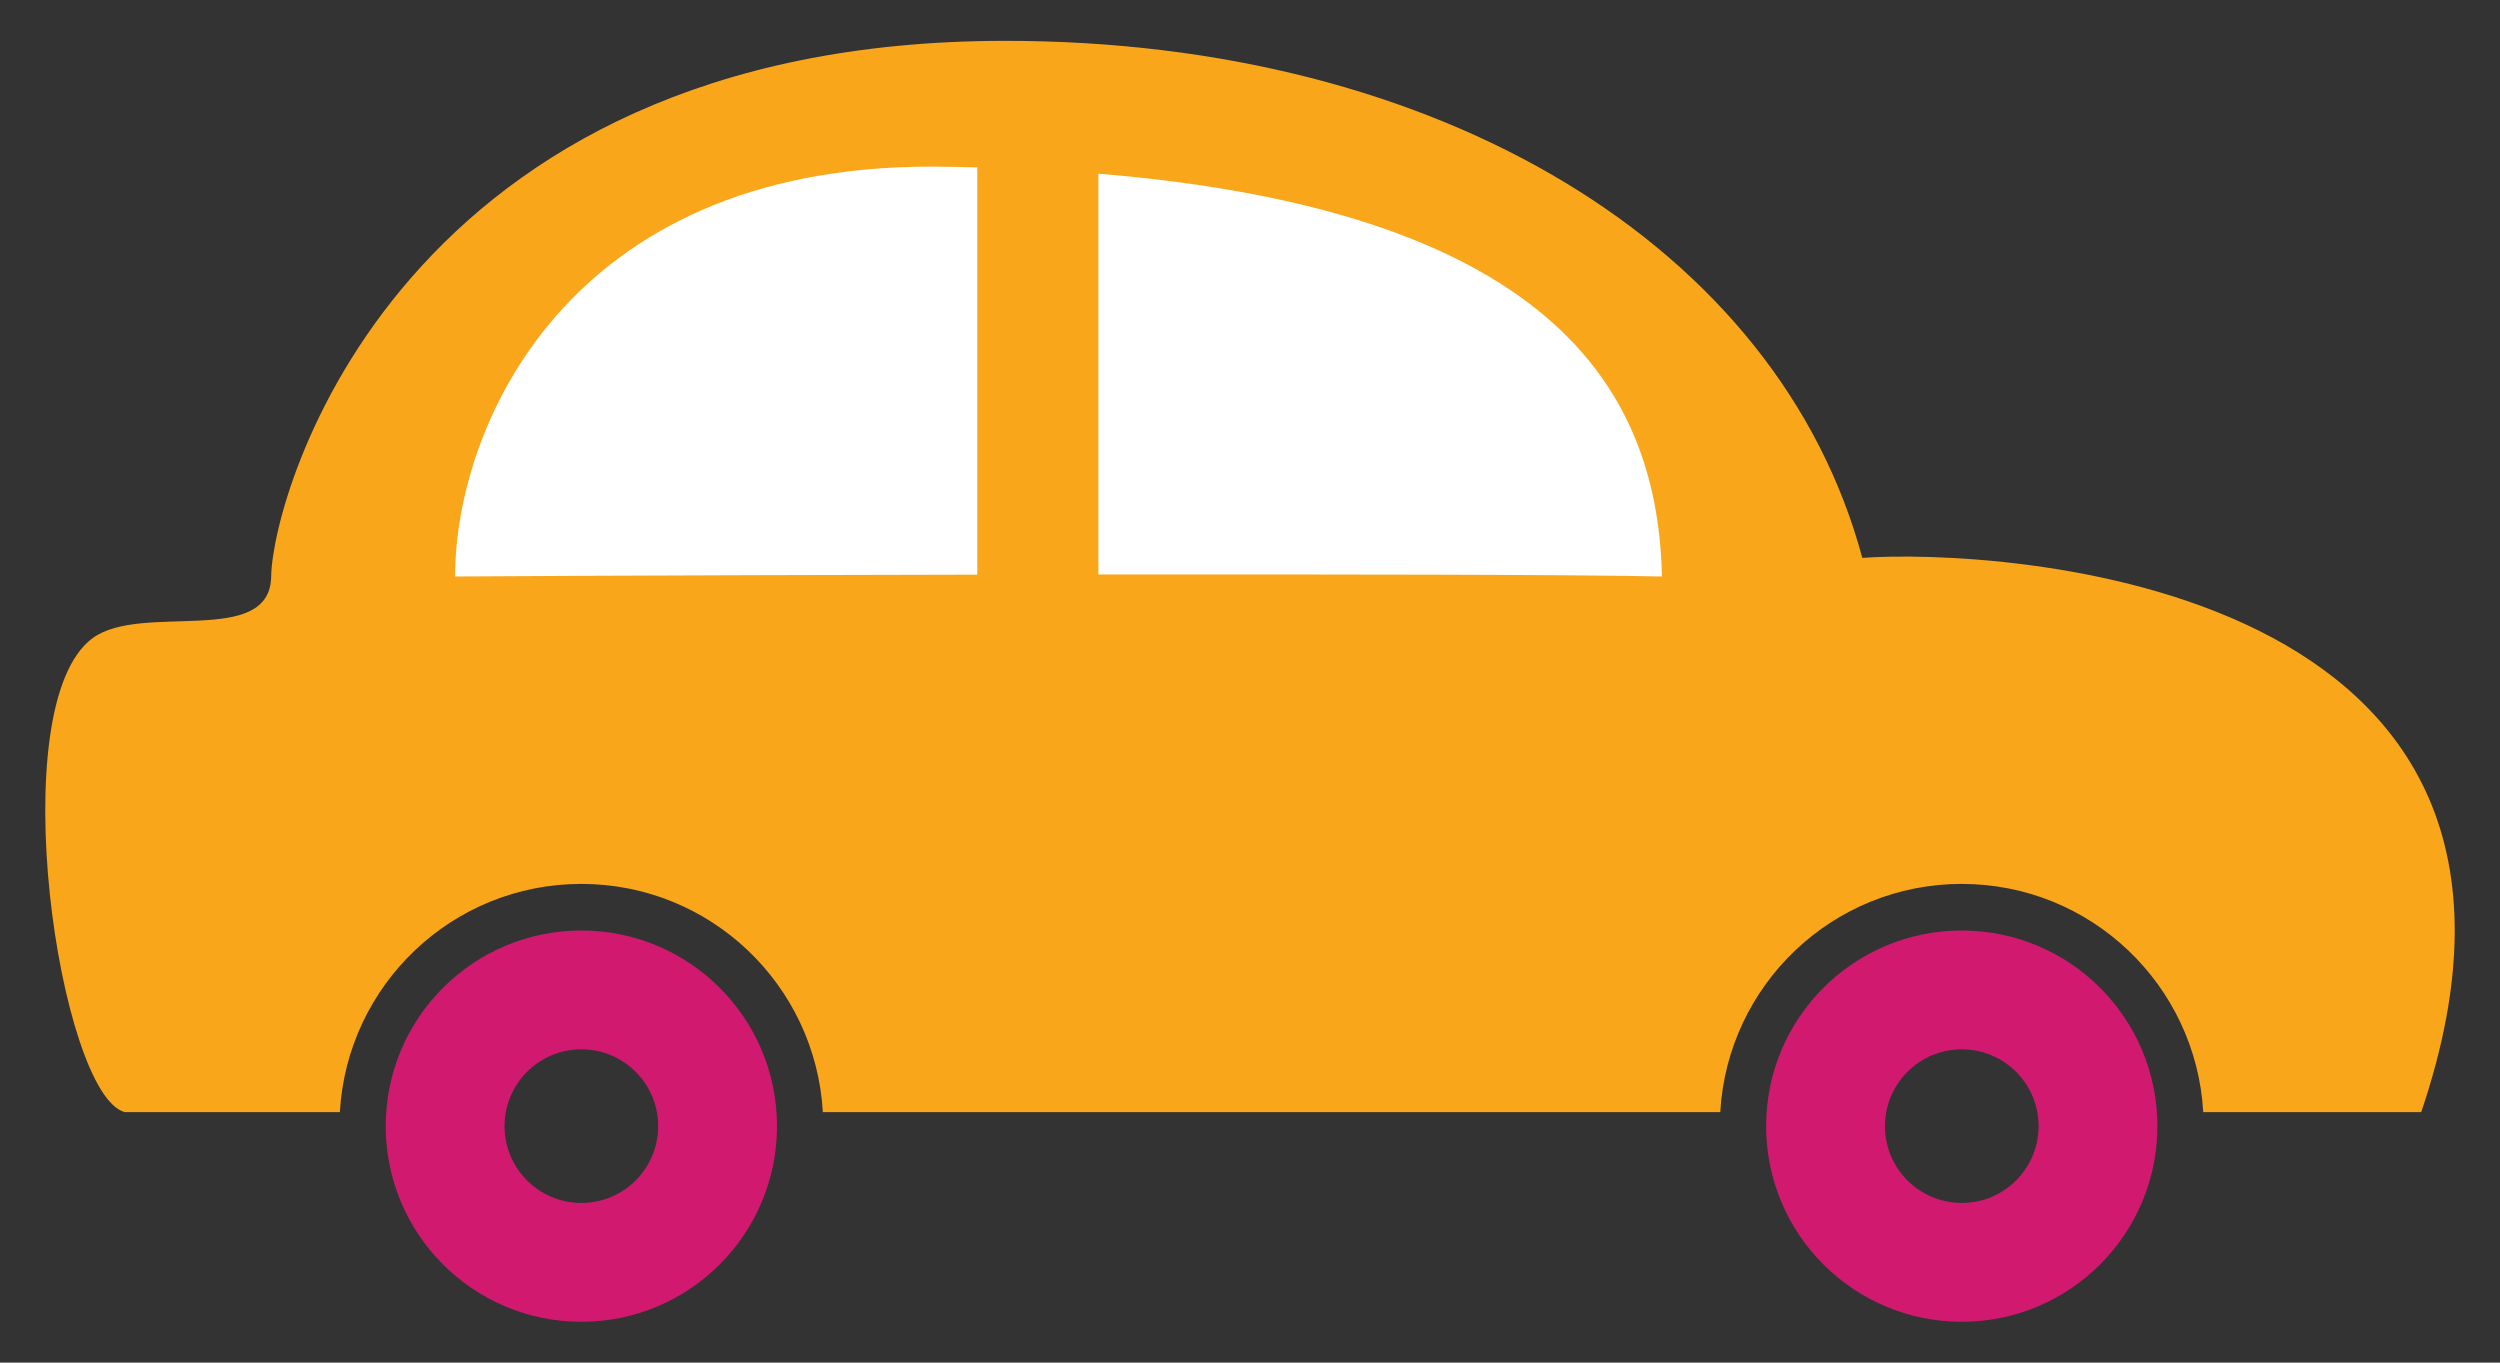 <?xml version="1.0" encoding="utf-8"?>
<!-- Generator: Adobe Illustrator 16.0.0, SVG Export Plug-In . SVG Version: 6.00 Build 0)  -->
<!DOCTYPE svg PUBLIC "-//W3C//DTD SVG 1.1//EN" "http://www.w3.org/Graphics/SVG/1.1/DTD/svg11.dtd">
<svg version="1.1" id="Calque_1" xmlns="http://www.w3.org/2000/svg" xmlns:xlink="http://www.w3.org/1999/xlink" x="0px" y="0px"
	 width="300px" height="163.514px" viewBox="0 0 300 163.514" enable-background="new 0 0 300 163.514" xml:space="preserve">
<rect x="0" y="0" width="300" height="163.514" fill="#333333" stroke="none"/>
<g>
	<path fill="#FAA61A" d="M223.474,66.944C213.413,29.495,172.61,4.901,120.626,4.901c-72.701,0-87.93,54.268-88.085,64.276
		c-0.132,8.563-15.488,3.082-21.403,7.383c-11.035,8.026-4.013,54.847,3.848,56.899c2.643,0,12.02,0,25.797,0
		c0.873-15.268,13.493-27.389,28.98-27.389c15.486,0,28.106,12.121,28.979,27.389c34.175,0,73.534,0,107.689,0
		c0.873-15.268,13.494-27.389,28.979-27.389s28.106,12.121,28.98,27.389c14.915,0,24.619,0,26.155,0
		C312.346,69.18,239.124,65.826,223.474,66.944z"/>
	<g>
		<path fill="#FFFFFF" d="M117.274,20.089c-1.832-0.045-3.679-0.097-5.59-0.097c-43.693-0.005-57.07,31.302-57.07,49.186
			c0,0,23.645-0.154,62.66-0.22V20.089z"/>
		<path fill="#FFFFFF" d="M131.806,20.842v48.097c29.722-0.028,57.668,0.015,67.632,0.239
			C198.936,48.029,187.713,25.447,131.806,20.842z"/>
	</g>
	<path fill="#D11A6F" d="M69.763,111.661c-12.965,0-23.476,10.51-23.476,23.475s10.511,23.477,23.476,23.477
		c12.966,0,23.476-10.512,23.476-23.477S82.729,111.661,69.763,111.661z M69.763,144.354c-5.091,0-9.219-4.127-9.219-9.219
		c0-5.09,4.128-9.217,9.219-9.217c5.092,0,9.218,4.127,9.218,9.217C78.981,140.228,74.855,144.354,69.763,144.354z"/>
	<path fill="#D11A6F" d="M235.411,111.661c-12.965,0-23.476,10.51-23.476,23.475s10.511,23.477,23.476,23.477
		c12.966,0,23.476-10.512,23.476-23.477S248.377,111.661,235.411,111.661z M235.411,144.354c-5.091,0-9.218-4.127-9.218-9.219
		c0-5.09,4.127-9.217,9.218-9.217c5.092,0,9.219,4.127,9.219,9.217C244.63,140.228,240.503,144.354,235.411,144.354z"/>
</g>
</svg>
